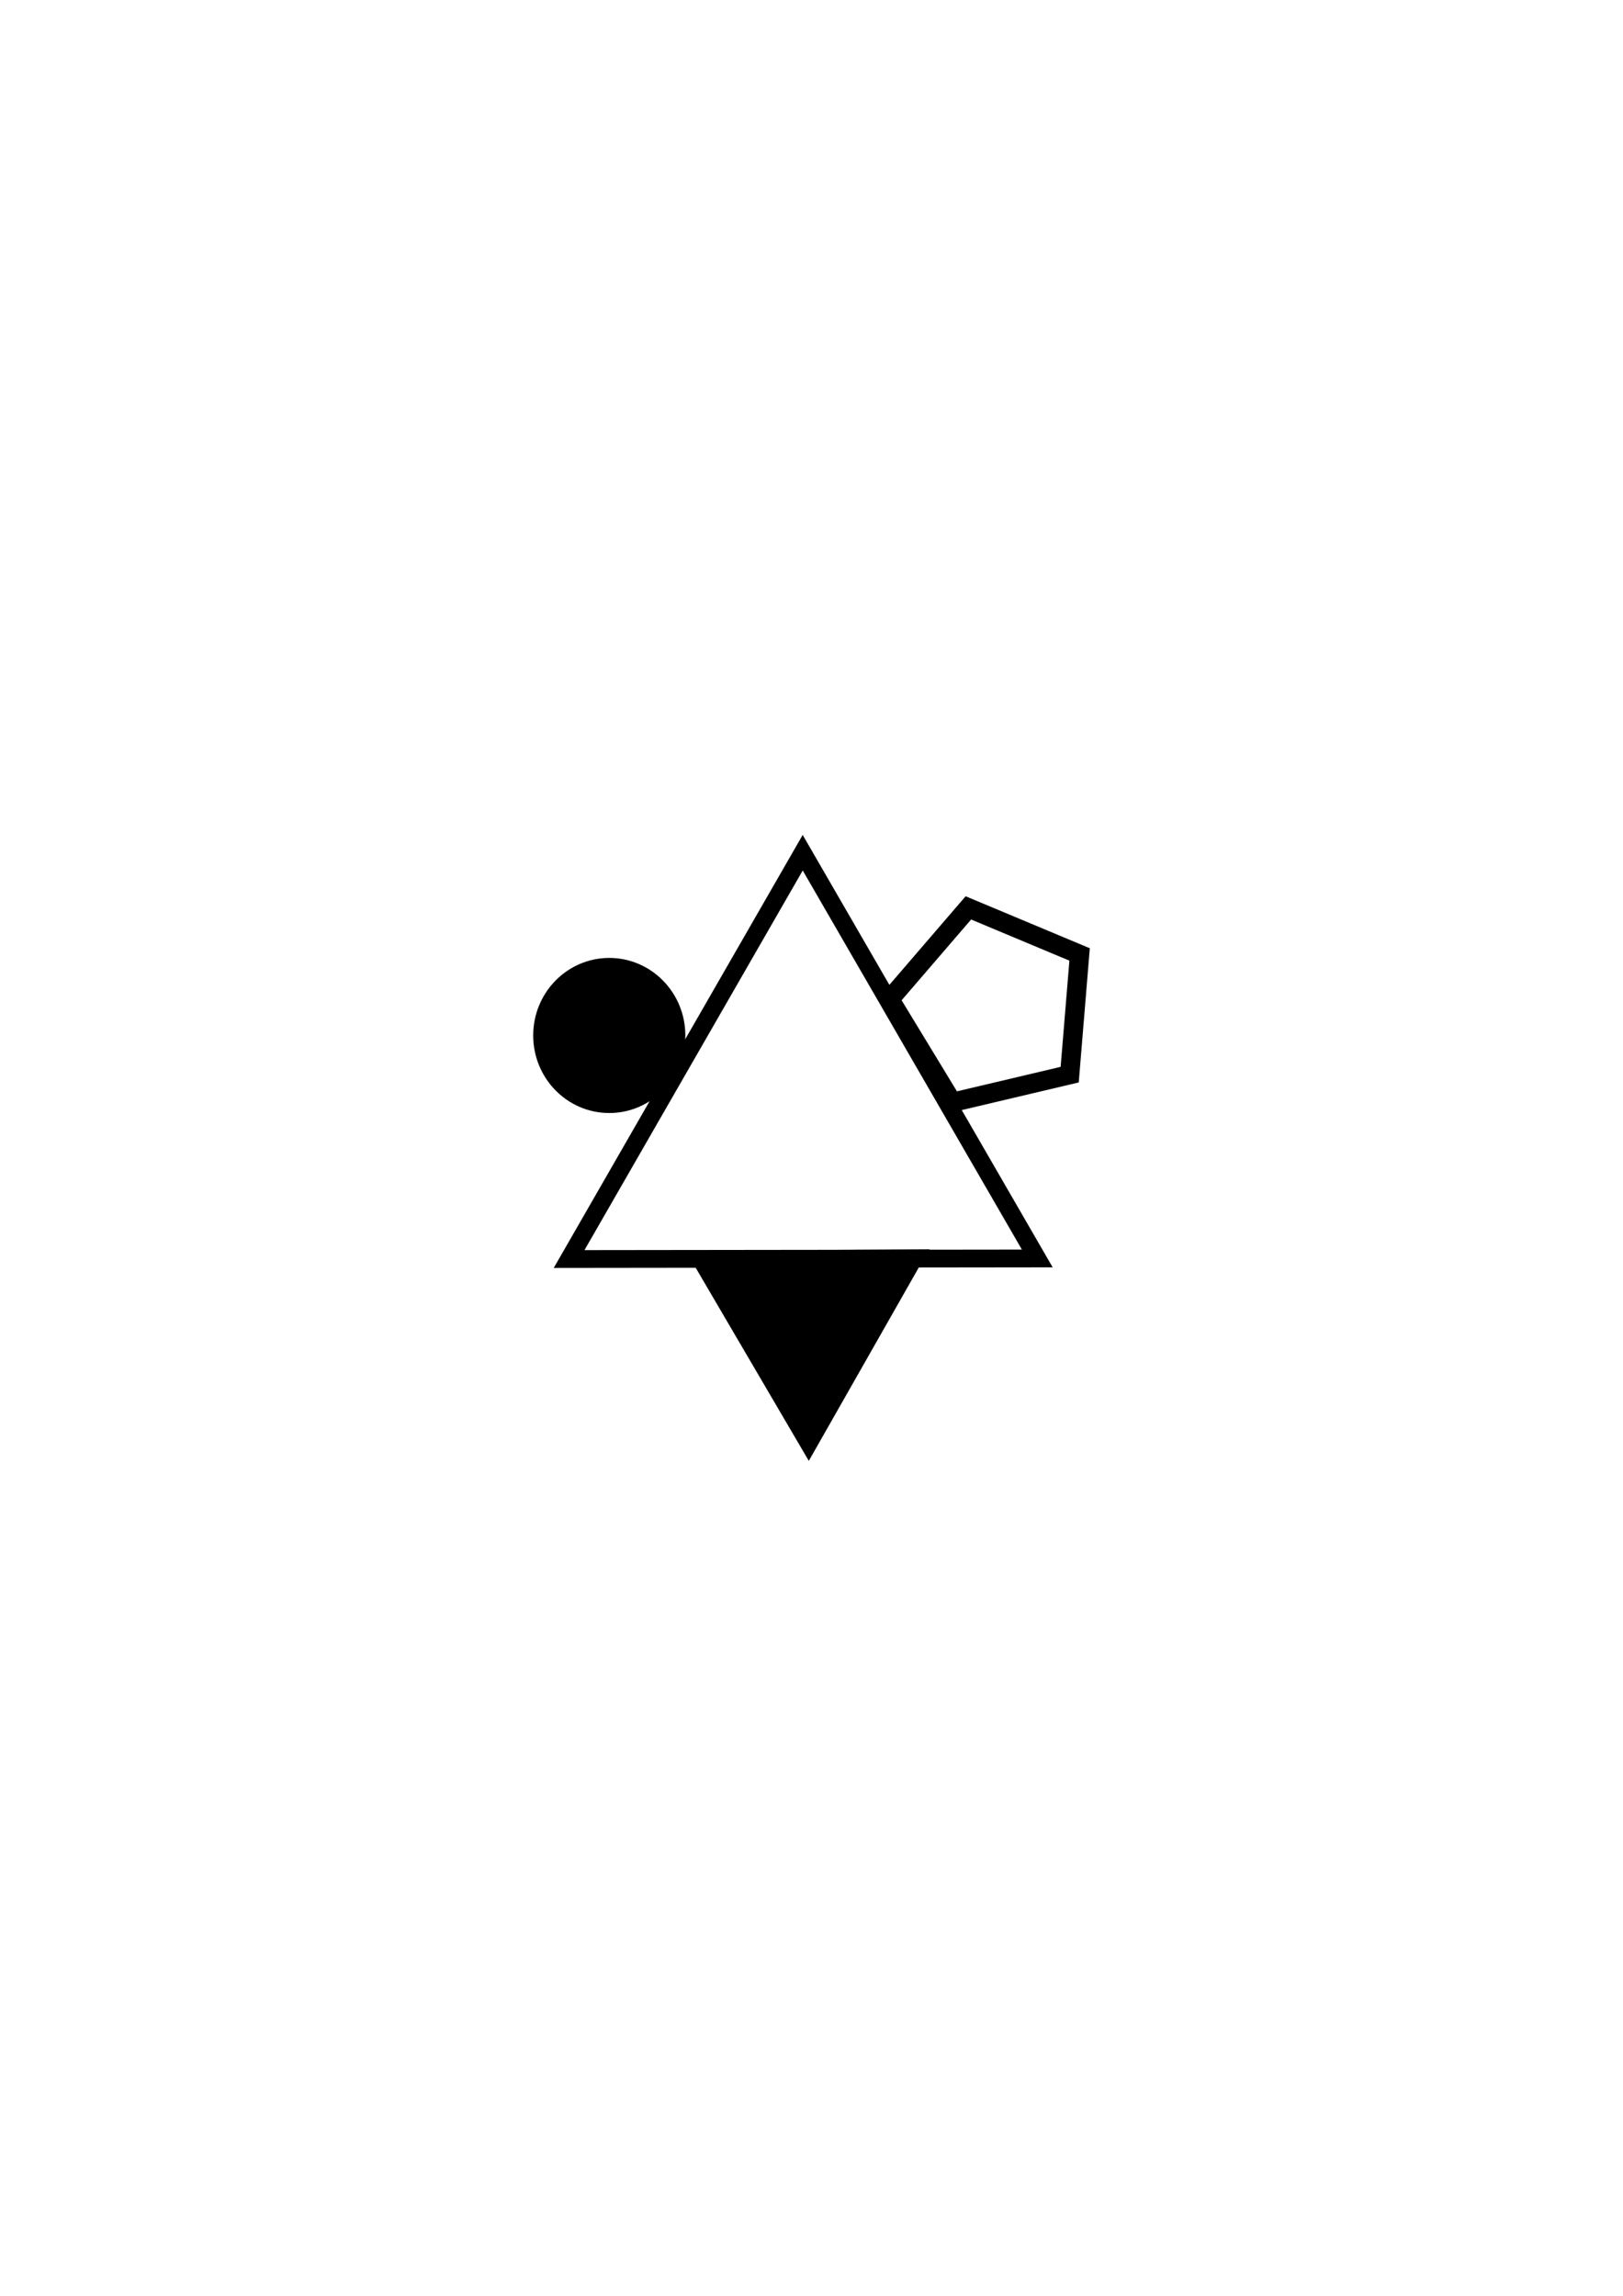 <?xml version="1.0" encoding="UTF-8" standalone="no"?>
<!-- Created with Inkscape (http://www.inkscape.org/) -->

<svg
   xmlns:dc="http://purl.org/dc/elements/1.1/"
   xmlns:cc="http://creativecommons.org/ns#"
   xmlns:rdf="http://www.w3.org/1999/02/22-rdf-syntax-ns#"
   xmlns:svg="http://www.w3.org/2000/svg"
   xmlns="http://www.w3.org/2000/svg"
   xmlns:sodipodi="http://sodipodi.sourceforge.net/DTD/sodipodi-0.dtd"
   xmlns:inkscape="http://www.inkscape.org/namespaces/inkscape"
   width="210mm"
   height="297mm"
   viewBox="0 0 210 297"
   version="1.1"
   id="svg869"
   inkscape:version="0.92.3 (2405546, 2018-03-11)"
   sodipodi:docname="mr3_68_c1.svg">
  <defs
     id="defs863" />
  <sodipodi:namedview
     id="base"
     pagecolor="#ffffff"
     bordercolor="#666666"
     borderopacity="1.0"
     inkscape:pageopacity="0.0"
     inkscape:pageshadow="2"
     inkscape:zoom="0.7"
     inkscape:cx="88.923293"
     inkscape:cy="560"
     inkscape:document-units="mm"
     inkscape:current-layer="layer1"
     showgrid="false"
     inkscape:window-width="1920"
     inkscape:window-height="1147"
     inkscape:window-x="-8"
     inkscape:window-y="-8"
     inkscape:window-maximized="1" />
  <g
     inkscape:label="Layer 1"
     inkscape:groupmode="layer"
     id="layer1">
    <g
       id="g18719"
       transform="translate(-3.188,76.781)"
       inkscape:export-xdpi="96"
       inkscape:export-ydpi="96">
      <path
         transform="matrix(0.81,0,0,0.811,26.572,13.751)"
         inkscape:transform-center-y="-8.7371585"
         inkscape:transform-center-x="-0.020904376"
         d="M 136.827,89.113 62.04,89.202 99.356,24.39 Z"
         inkscape:randomized="0"
         inkscape:rounded="0"
         inkscape:flatsided="true"
         sodipodi:arg2="1.569601"
         sodipodi:arg1="0.52240343"
         sodipodi:r2="21.589357"
         sodipodi:r1="43.178715"
         sodipodi:cy="67.568451"
         sodipodi:cx="99.40773"
         sodipodi:sides="3"
         id="path18705"
         style="opacity:1;fill:none;fill-opacity:1;stroke:#000000;stroke-width:2.837;stroke-linejoin:miter;stroke-miterlimit:4;stroke-dasharray:none;stroke-dashoffset:0;stroke-opacity:1"
         sodipodi:type="star" />
      <path
         transform="rotate(2.733,52.867,27.923)"
         inkscape:transform-center-y="-0.33718321"
         inkscape:transform-center-x="0.94242298"
         d="m 128.134,62.277 -8.729,-12.932 9.602,-12.298 14.663,5.332 -0.54,15.593 z"
         inkscape:randomized="0"
         inkscape:rounded="0"
         inkscape:flatsided="true"
         sodipodi:arg2="2.5478859"
         sodipodi:arg1="1.9195673"
         sodipodi:r2="10.737511"
         sodipodi:r1="13.272293"
         sodipodi:cy="49.80357"
         sodipodi:cx="132.66965"
         sodipodi:sides="5"
         id="path18707"
         style="opacity:1;fill:none;fill-opacity:1;stroke:#000000;stroke-width:2.5;stroke-linejoin:miter;stroke-miterlimit:4;stroke-dasharray:none;stroke-dashoffset:0;stroke-opacity:1"
         sodipodi:type="star" />
      <path
         transform="rotate(-1.728,19.071,32.702)"
         inkscape:transform-center-y="3.9260679"
         inkscape:transform-center-x="0.050492004"
         d="m 105.455,112.548 -13.181,-24.14 27.496,0.655 z"
         inkscape:randomized="0"
         inkscape:rounded="0"
         inkscape:flatsided="true"
         sodipodi:arg2="2.6417989"
         sodipodi:arg1="1.5946014"
         sodipodi:r2="7.9397492"
         sodipodi:r1="15.879498"
         sodipodi:cy="96.672623"
         sodipodi:cx="105.83334"
         sodipodi:sides="3"
         id="path18711"
         style="opacity:1;fill:#000000;fill-opacity:1;stroke:#000000;stroke-width:2.3;stroke-linejoin:miter;stroke-miterlimit:4;stroke-dasharray:none;stroke-dashoffset:0;stroke-opacity:1"
         sodipodi:type="star" />
      <ellipse
         ry="8.882"
         rx="8.693"
         cy="57.174"
         cx="82.021"
         id="path18713"
         style="opacity:1;fill:#000000;fill-opacity:1;stroke:#000000;stroke-width:2.3;stroke-linejoin:miter;stroke-miterlimit:4;stroke-dasharray:none;stroke-dashoffset:0;stroke-opacity:1" />
    </g>
  </g>
</svg>
